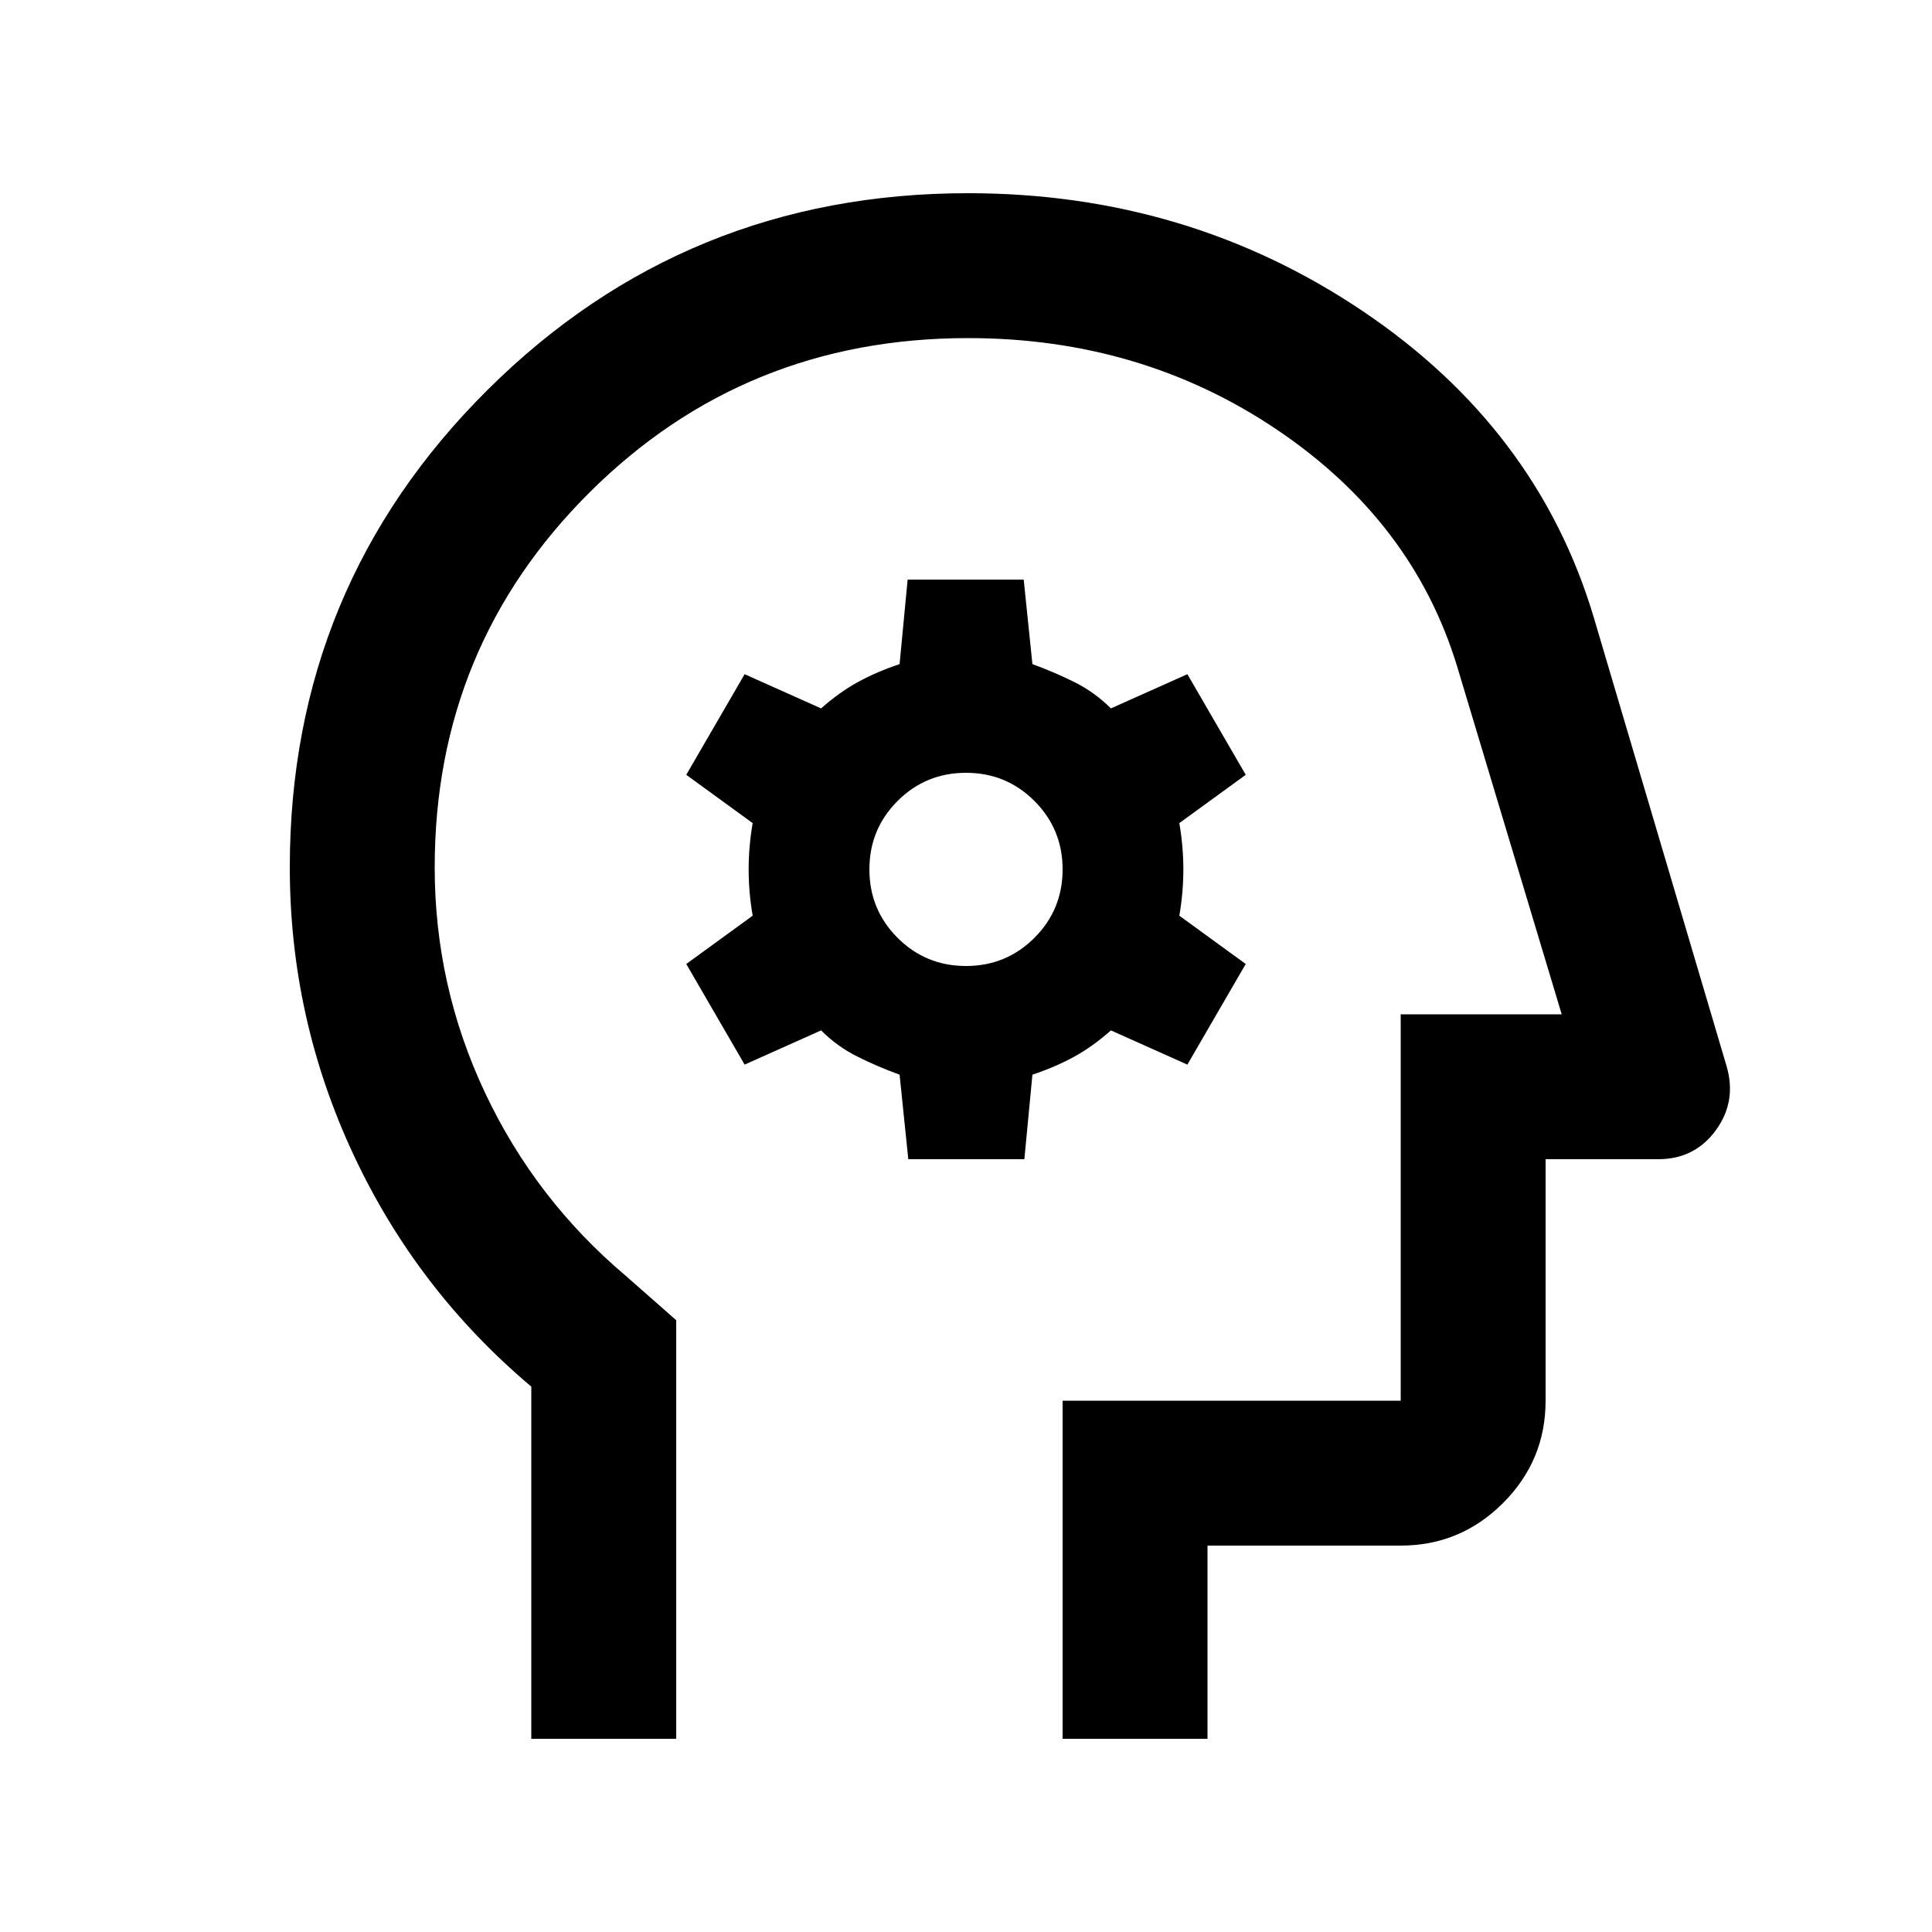 <svg xmlns="http://www.w3.org/2000/svg" height="20" viewBox="0 -960 960 960" width="20"><path d="M264-96v-175q-57-48-88.5-115.569Q144-454.139 144-529q0-139.583 98.292-237.292Q340.583-864 481-864q109 0 196 58.5T792-653l66 223q5 17.48-5.5 31.74Q842-384 824-384h-56v120q0 29.7-21.15 50.85Q725.7-192 696-192h-96v96h-72v-168h168v-192h80l-52-173q-22-72-89.5-117.5T481-792q-111 0-188 76.63-77 76.629-77 186.37 0 58.929 25 111.964Q266-364 311-326l25 22v208h-72Zm232-348Zm-44.674 60H509l4-42q11.429-3.818 20.714-8.909Q543-440 552-448l38 17 29-50-33-24q2-11.5 2-23t-2-23l33-24-29-50-38 17q-8-8-18-13t-21-9l-4.326-42H451l-4 42q-11.429 3.818-20.714 8.909Q417-616 408-608l-38-17-29 50 33 24q-2 11.5-2 23t2 23l-33 24 29 50 38-17q8 8 18 13t21 9l4.326 42ZM480-480q-20 0-34-14t-14-34q0-20 14-34t34-14q20 0 34 14t14 34q0 20-14 34t-34 14Z"/></svg>